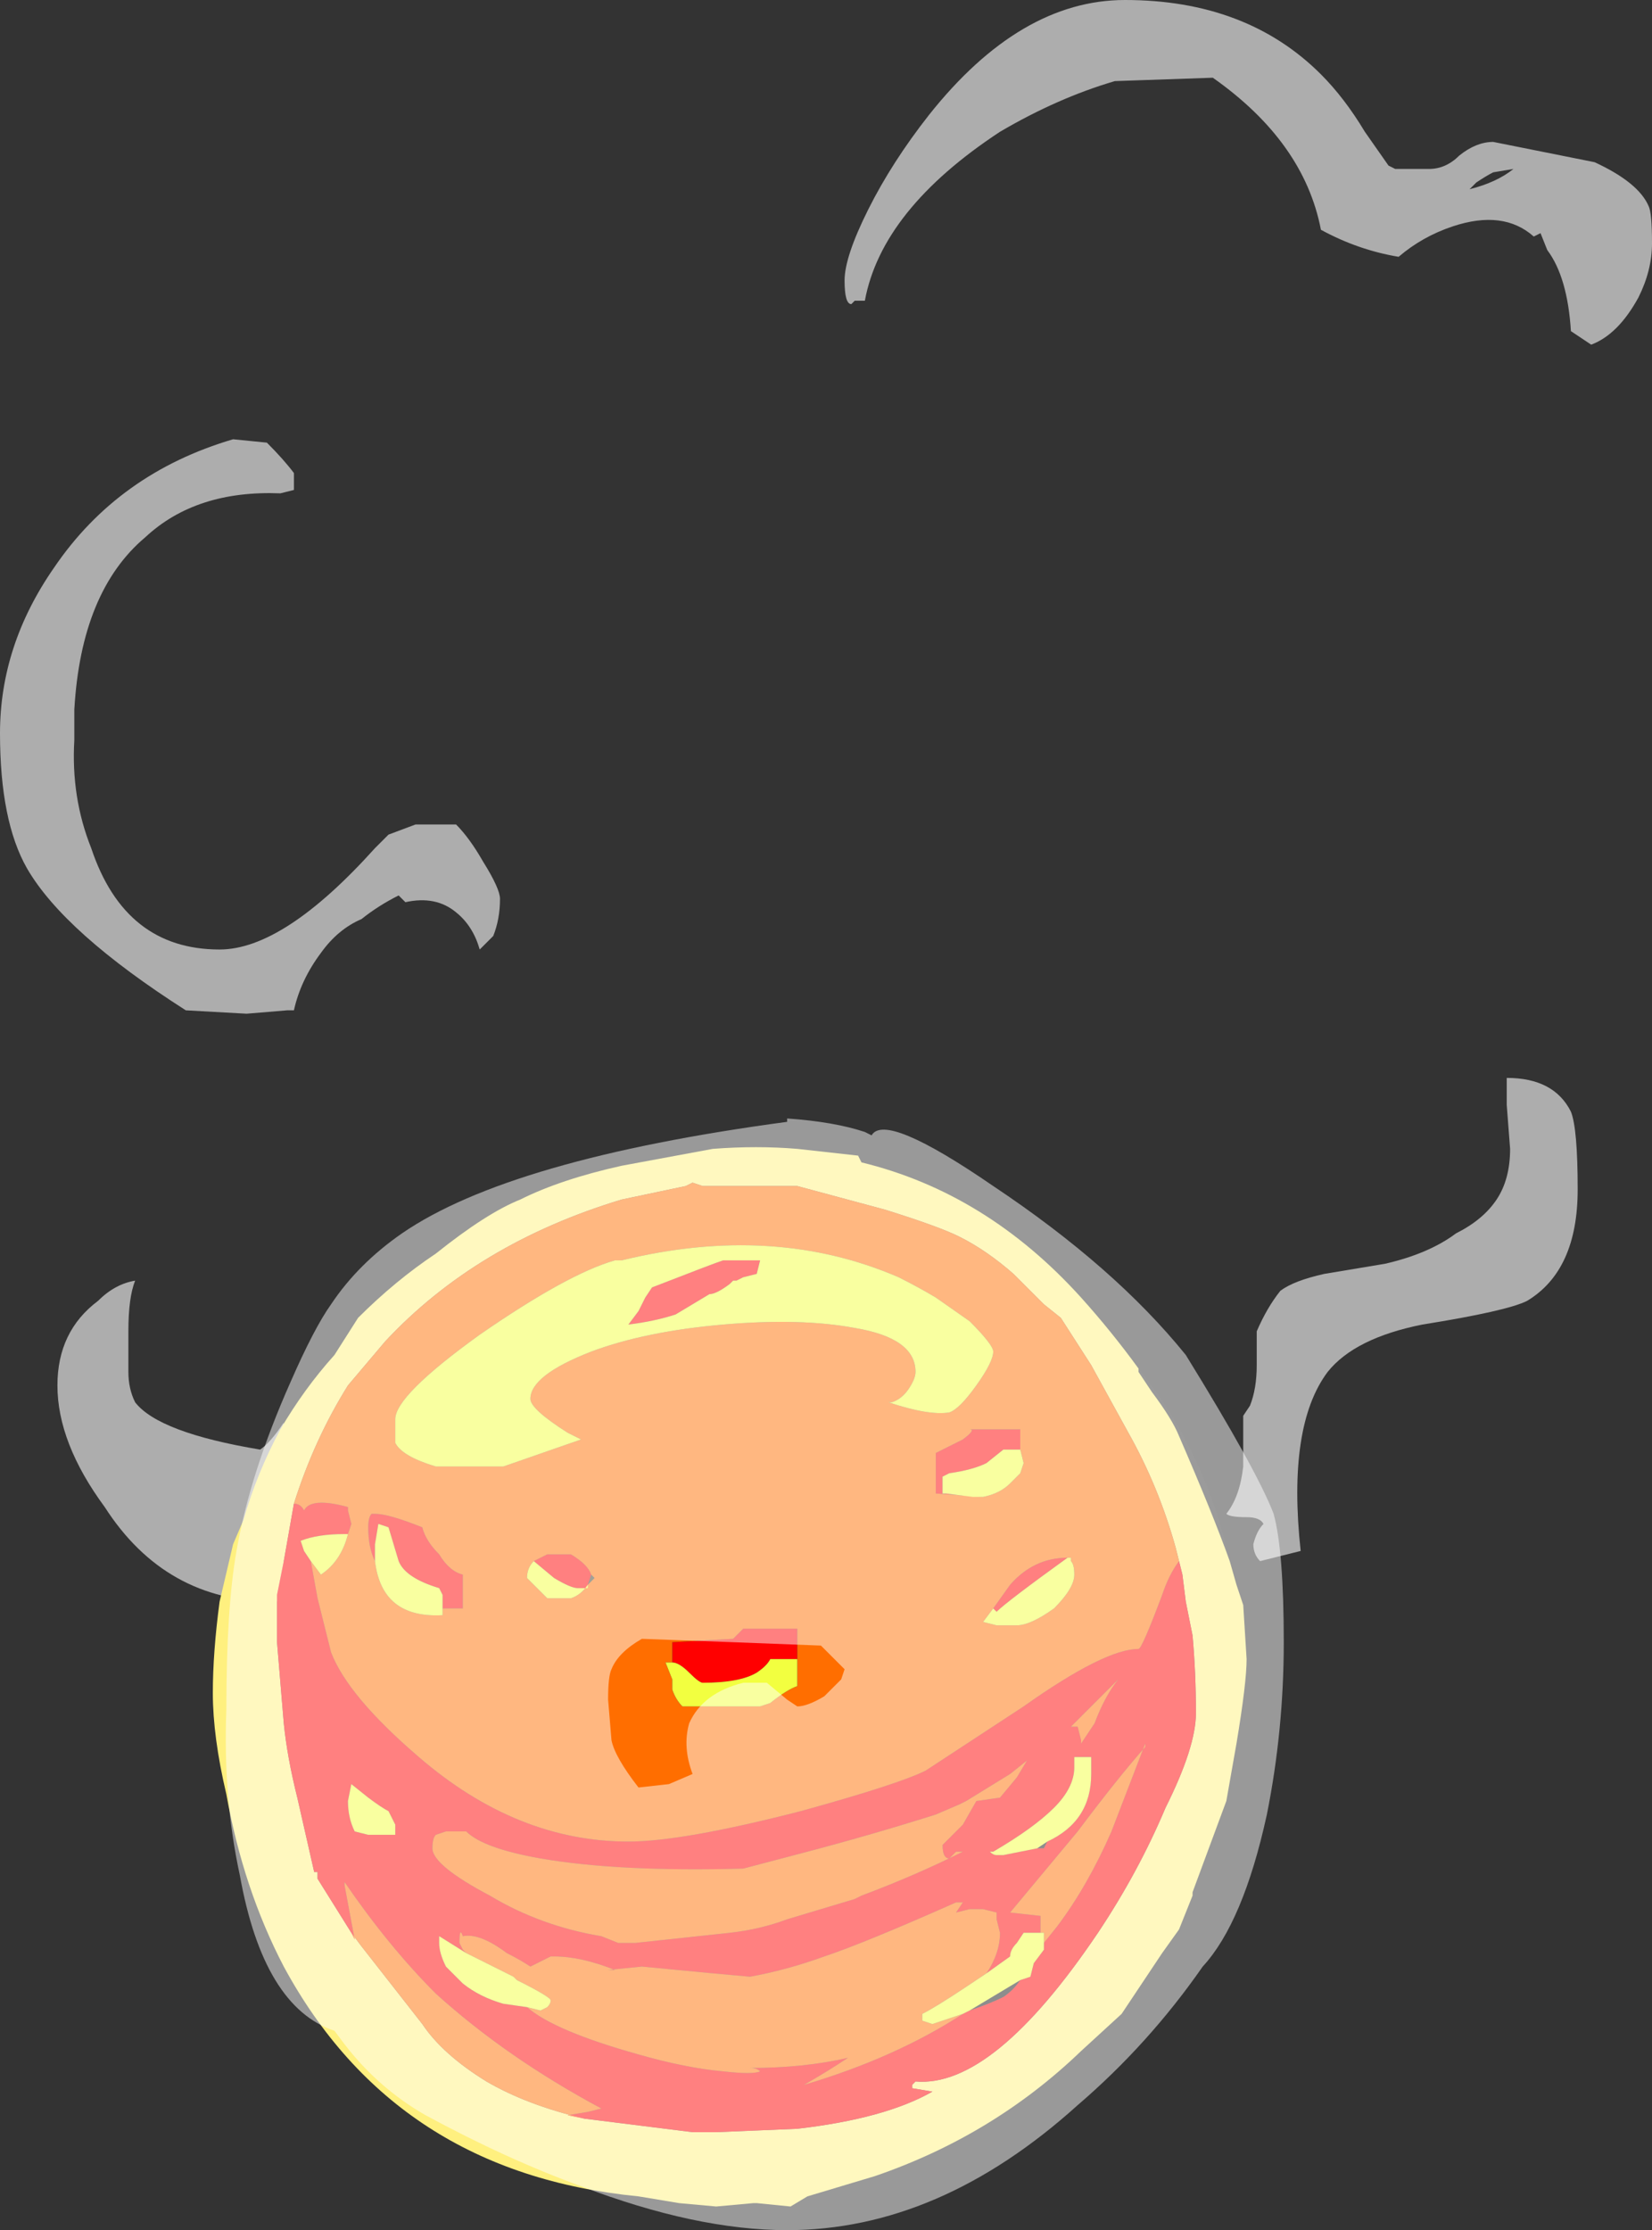 <?xml version="1.0" encoding="UTF-8" standalone="no"?>
<svg xmlns:ffdec="https://www.free-decompiler.com/flash" xmlns:xlink="http://www.w3.org/1999/xlink" ffdec:objectType="shape" height="33.0px" width="24.45px" xmlns="http://www.w3.org/2000/svg">
  <rect width="100%" height="100%" fill="#333333" stroke="none"/>
  <g transform="matrix(1.0, 0.0, 0.0, 1.0, 10.9, 32.35)">
    <path d="M5.6 -31.15 Q4.75 -30.9 3.9 -30.4 2.15 -29.25 1.9 -27.9 L1.75 -27.9 1.7 -27.85 Q1.6 -27.85 1.6 -28.2 1.6 -28.55 1.95 -29.25 2.3 -29.95 2.85 -30.65 4.2 -32.35 5.75 -32.35 7.55 -32.35 8.65 -31.25 9.0 -30.9 9.3 -30.4 L9.65 -29.9 9.75 -29.85 10.25 -29.85 Q10.5 -29.85 10.7 -30.05 10.95 -30.25 11.2 -30.25 L12.7 -29.95 Q13.35 -29.65 13.5 -29.3 13.55 -29.2 13.55 -28.75 13.55 -28.35 13.35 -27.95 13.05 -27.4 12.65 -27.25 L12.35 -27.45 Q12.3 -28.25 12.0 -28.65 L11.9 -28.9 11.8 -28.85 Q11.35 -29.25 10.6 -29.0 10.15 -28.85 9.8 -28.55 9.2 -28.65 8.65 -28.95 8.4 -30.25 7.05 -31.2 L5.6 -31.15 M11.2 -29.8 Q11.1 -29.75 10.95 -29.65 L10.85 -29.55 Q11.25 -29.65 11.5 -29.85 L11.2 -29.8 M12.45 -14.75 Q12.45 -13.55 11.7 -13.1 11.4 -12.95 10.15 -12.75 9.15 -12.55 8.75 -12.05 8.15 -11.25 8.35 -9.4 L7.75 -9.25 Q7.65 -9.35 7.65 -9.5 7.7 -9.7 7.8 -9.8 7.75 -9.9 7.55 -9.9 7.3 -9.9 7.25 -9.95 7.45 -10.2 7.5 -10.65 L7.5 -11.4 7.6 -11.55 Q7.7 -11.8 7.7 -12.15 L7.7 -12.65 Q7.85 -13.0 8.05 -13.25 8.25 -13.4 8.7 -13.5 L9.6 -13.65 Q10.25 -13.8 10.65 -14.1 11.05 -14.3 11.25 -14.6 11.45 -14.9 11.45 -15.35 L11.4 -16.0 11.4 -16.4 Q12.1 -16.4 12.35 -15.9 12.45 -15.65 12.45 -14.75 M-6.75 -25.05 Q-8.0 -25.1 -8.75 -24.4 -9.7 -23.6 -9.8 -21.85 L-9.8 -21.4 Q-9.85 -20.55 -9.55 -19.8 -9.05 -18.3 -7.65 -18.3 -6.7 -18.3 -5.35 -19.8 L-5.15 -20.0 -4.75 -20.15 -4.15 -20.15 Q-3.95 -19.95 -3.75 -19.6 -3.5 -19.2 -3.5 -19.05 -3.5 -18.75 -3.6 -18.5 L-3.8 -18.3 Q-3.9 -18.65 -4.15 -18.85 -4.45 -19.1 -4.9 -19.0 L-5.0 -19.1 Q-5.3 -18.95 -5.55 -18.75 -5.9 -18.6 -6.15 -18.25 -6.45 -17.85 -6.55 -17.4 L-6.65 -17.4 -7.25 -17.35 -8.15 -17.4 Q-9.95 -18.55 -10.5 -19.5 -10.9 -20.2 -10.9 -21.5 -10.9 -22.8 -10.1 -23.95 -9.15 -25.35 -7.45 -25.85 L-6.95 -25.8 Q-6.7 -25.55 -6.55 -25.35 L-6.55 -25.1 -6.75 -25.05 M-7.05 -10.9 Q-6.9 -11.0 -6.7 -11.3 -6.7 -11.1 -6.8 -10.8 -6.95 -10.45 -6.95 -10.2 -6.95 -9.75 -6.9 -9.6 -6.8 -9.35 -6.55 -9.05 L-6.55 -8.8 Q-6.55 -8.65 -6.85 -8.65 -8.45 -8.65 -9.35 -10.05 -10.05 -11.0 -10.05 -11.85 -10.05 -12.65 -9.45 -13.1 -9.2 -13.35 -8.9 -13.4 -9.0 -13.15 -9.0 -12.65 L-9.0 -12.05 Q-9.0 -11.8 -8.9 -11.6 -8.55 -11.15 -7.05 -10.9" fill="#ffffff" fill-opacity="0.6" fill-rule="evenodd" stroke="none"/>
    <path d="M5.95 -12.1 Q6.95 -10.85 7.3 -9.25 7.05 -9.95 6.55 -11.1 6.45 -11.35 6.15 -11.75 L5.95 -12.05 5.95 -12.1" fill="#363636" fill-rule="evenodd" stroke="none"/>
    <path d="M-2.15 -9.05 L-2.1 -9.0 -2.2 -8.9 -2.15 -9.05" fill="#45422f" fill-rule="evenodd" stroke="none"/>
    <path d="M-0.95 -7.35 L-0.95 -7.5 -0.95 -7.35 M4.6 -5.1 L4.55 -5.0 4.45 -5.0 4.6 -5.1 M4.2 -3.05 Q4.1 -2.9 3.95 -2.8 3.75 -2.7 3.45 -2.6 L4.2 -3.05" fill="#1a1a1a" fill-rule="evenodd" stroke="none"/>
    <path d="M7.3 -9.25 L7.4 -8.9 7.5 -8.6 7.55 -7.8 Q7.55 -7.45 7.4 -6.55 L7.25 -5.7 6.75 -4.35 6.75 -4.3 6.55 -3.8 6.3 -3.45 5.7 -2.55 5.1 -2.0 Q3.8 -0.75 2.05 -0.15 L1.05 0.15 0.8 0.3 0.3 0.25 0.25 0.25 -0.3 0.3 -0.85 0.25 -1.45 0.15 Q-5.05 -0.2 -6.7 -3.25 -7.3 -4.4 -7.55 -5.8 -7.75 -6.65 -7.75 -7.3 -7.75 -7.9 -7.65 -8.65 L-7.45 -9.5 -7.3 -9.85 Q-7.1 -10.55 -6.75 -11.2 -6.4 -11.8 -5.95 -12.3 L-5.6 -12.85 Q-5.05 -13.4 -4.45 -13.8 -3.7 -14.4 -3.2 -14.6 -2.6 -14.9 -1.7 -15.1 L-0.35 -15.35 Q0.3 -15.4 0.9 -15.35 L1.8 -15.25 1.85 -15.15 Q3.7 -14.7 5.1 -13.15 5.55 -12.65 5.95 -12.1 L5.95 -12.05 6.15 -11.75 Q6.45 -11.35 6.55 -11.1 7.05 -9.95 7.3 -9.25 M6.55 -9.25 L6.5 -9.45 Q6.25 -10.35 5.8 -11.15 L5.25 -12.15 4.8 -12.85 4.55 -13.05 4.1 -13.5 Q3.7 -13.85 3.3 -14.05 3.0 -14.2 2.2 -14.45 L0.9 -14.8 -0.5 -14.8 -0.65 -14.85 -0.75 -14.8 -1.7 -14.6 Q-3.85 -13.95 -5.2 -12.5 L-5.75 -11.85 Q-6.25 -11.05 -6.55 -10.1 L-6.7 -9.25 -6.8 -8.75 -6.8 -8.05 -6.7 -6.85 Q-6.65 -6.35 -6.5 -5.75 L-6.25 -4.65 -6.2 -4.65 -6.2 -4.55 -5.7 -3.75 -5.55 -3.55 -4.65 -2.4 Q-4.35 -1.95 -3.7 -1.55 -3.1 -1.2 -2.25 -1.0 L-0.65 -0.8 -0.3 -0.8 0.9 -0.85 Q2.2 -1.0 2.9 -1.4 L2.6 -1.45 2.6 -1.5 2.65 -1.55 Q3.8 -1.45 5.35 -3.75 5.95 -4.65 6.35 -5.6 6.8 -6.5 6.8 -7.0 6.8 -7.6 6.75 -8.15 L6.65 -8.65 6.6 -9.05 6.55 -9.25" fill="#fff07f" fill-rule="evenodd" stroke="none"/>
    <path d="M-6.55 -10.1 Q-6.45 -10.1 -6.4 -10.0 -6.3 -10.2 -5.75 -10.05 L-5.75 -10.0 -5.7 -9.8 -5.75 -9.65 -5.8 -9.65 Q-6.2 -9.65 -6.45 -9.55 L-6.4 -9.4 -6.3 -9.25 -6.2 -8.7 -6.0 -7.9 Q-5.75 -7.25 -4.7 -6.35 -3.25 -5.1 -1.6 -5.1 -0.8 -5.1 0.95 -5.55 2.4 -5.95 2.8 -6.15 L4.25 -7.1 Q5.45 -7.95 5.95 -7.95 6.0 -7.95 6.3 -8.75 6.4 -9.05 6.55 -9.25 L6.6 -9.05 6.65 -8.65 6.75 -8.15 Q6.8 -7.6 6.8 -7.0 6.8 -6.5 6.35 -5.6 5.95 -4.65 5.35 -3.75 3.8 -1.45 2.65 -1.55 L2.6 -1.5 2.6 -1.45 2.9 -1.4 Q2.2 -1.0 0.9 -0.85 L-0.3 -0.8 -0.65 -0.8 -2.25 -1.0 -2.5 -1.05 -2.2 -1.1 -2.0 -1.15 Q-3.4 -1.9 -4.45 -2.85 -5.15 -3.55 -5.8 -4.5 L-5.8 -4.45 -5.65 -3.65 -5.7 -3.75 -6.2 -4.55 -6.2 -4.65 -6.25 -4.65 -6.5 -5.75 Q-6.65 -6.35 -6.7 -6.85 L-6.8 -8.05 -6.8 -8.75 -6.7 -9.25 -6.55 -10.1 M3.65 -10.2 L2.95 -10.25 2.95 -10.85 3.35 -11.05 Q3.55 -11.2 3.45 -11.2 L4.2 -11.2 4.2 -10.9 3.95 -10.9 3.7 -10.7 Q3.5 -10.6 3.15 -10.55 L3.05 -10.5 Q3.05 -10.45 3.05 -10.35 L3.05 -10.25 3.1 -10.25 3.5 -10.2 3.65 -10.2 M0.3 -13.5 L0.1 -13.45 0.0 -13.4 -0.05 -13.4 -0.1 -13.35 Q-0.3 -13.2 -0.4 -13.2 L-0.9 -12.9 Q-1.2 -12.8 -1.6 -12.75 L-1.45 -12.95 -1.35 -13.15 -1.25 -13.3 Q-0.35 -13.65 -0.2 -13.7 L0.35 -13.7 0.3 -13.5 M-0.95 -7.75 L-0.95 -8.05 -0.05 -8.1 0.1 -8.25 0.9 -8.25 0.9 -7.8 0.5 -7.8 Q0.45 -7.7 0.3 -7.6 0.05 -7.45 -0.5 -7.45 -0.55 -7.45 -0.7 -7.6 -0.85 -7.75 -0.95 -7.75 M3.8 -8.55 L4.05 -8.9 Q4.4 -9.3 4.9 -9.3 4.0 -8.65 3.85 -8.5 L3.8 -8.55 M5.1 -6.55 L5.3 -6.85 Q5.45 -7.25 5.65 -7.5 L4.95 -6.8 5.05 -6.8 5.1 -6.6 5.1 -6.55 M4.6 -5.1 Q5.25 -5.4 5.25 -6.1 L5.25 -6.35 5.0 -6.35 5.0 -6.2 Q5.0 -5.9 4.7 -5.6 4.4 -5.3 3.8 -4.95 L3.75 -4.95 Q3.8 -4.9 3.85 -4.9 L3.95 -4.9 4.45 -5.0 4.55 -5.0 4.6 -5.1 M3.3 -5.65 L2.95 -5.5 Q2.0 -5.2 1.05 -4.95 L0.1 -4.7 Q-1.75 -4.65 -2.9 -4.85 -3.75 -5.0 -4.0 -5.25 L-4.3 -5.25 -4.45 -5.2 Q-4.5 -5.15 -4.5 -5.0 -4.5 -4.75 -3.65 -4.3 -2.9 -3.85 -2.0 -3.7 L-1.75 -3.6 -1.5 -3.6 -0.1 -3.75 Q0.35 -3.8 0.75 -3.95 L1.75 -4.25 1.85 -4.3 Q2.65 -4.6 3.35 -4.95 L3.25 -4.95 3.15 -4.85 Q3.05 -4.85 3.05 -5.05 L3.35 -5.35 3.55 -5.7 3.9 -5.75 4.15 -6.05 4.3 -6.3 4.05 -6.1 3.4 -5.7 3.3 -5.65 M3.7 -3.15 Q3.9 -3.45 3.9 -3.75 L3.85 -3.95 3.85 -4.05 3.65 -4.1 3.45 -4.1 3.25 -4.05 3.35 -4.2 3.25 -4.2 Q1.9 -3.6 1.3 -3.4 0.75 -3.2 0.2 -3.1 L-0.35 -3.15 -1.4 -3.25 -1.9 -3.2 -1.8 -3.2 Q-2.3 -3.4 -2.7 -3.4 L-2.75 -3.4 -3.05 -3.25 Q-3.2 -3.35 -3.4 -3.45 -3.8 -3.75 -4.05 -3.7 -4.1 -3.85 -4.1 -3.6 L-4.05 -3.5 -4.0 -3.45 -4.4 -3.7 Q-4.4 -3.75 -4.4 -3.6 -4.4 -3.45 -4.3 -3.25 L-4.05 -3.0 Q-3.8 -2.8 -3.45 -2.7 L-3.1 -2.65 Q-2.7 -2.3 -1.45 -1.95 -0.75 -1.75 -0.2 -1.7 0.25 -1.65 0.35 -1.7 0.3 -1.75 0.2 -1.75 1.0 -1.75 1.65 -1.9 1.35 -1.7 1.0 -1.5 2.35 -1.9 3.35 -2.55 L3.45 -2.6 Q3.75 -2.7 3.95 -2.8 4.1 -2.9 4.2 -3.05 L4.35 -3.1 4.4 -3.3 4.55 -3.5 4.55 -3.6 4.75 -3.85 Q5.2 -4.45 5.55 -5.25 L6.05 -6.55 6.05 -6.5 Q5.65 -6.05 5.05 -5.25 L4.05 -4.05 4.5 -4.0 4.5 -3.75 4.25 -3.75 4.15 -3.6 Q4.05 -3.5 4.05 -3.4 L3.7 -3.15 M-3.0 -9.25 L-2.8 -9.35 -2.45 -9.35 Q-2.2 -9.2 -2.15 -9.05 L-2.2 -8.9 -2.2 -8.85 -2.35 -8.85 Q-2.45 -8.85 -2.7 -9.0 L-3.0 -9.25 M-4.35 -8.55 L-4.35 -8.75 -4.4 -8.85 Q-4.9 -9.0 -5.0 -9.25 L-5.15 -9.75 -5.3 -9.8 -5.35 -9.5 -5.35 -9.25 Q-5.45 -9.45 -5.45 -9.75 -5.45 -9.9 -5.4 -9.95 L-5.35 -9.95 Q-5.15 -9.95 -4.65 -9.75 -4.6 -9.55 -4.4 -9.35 -4.25 -9.1 -4.05 -9.05 L-4.05 -8.55 -4.35 -8.55 M-5.15 -5.55 Q-5.25 -5.6 -5.45 -5.75 L-5.7 -5.95 -5.75 -5.7 Q-5.75 -5.45 -5.65 -5.25 L-5.45 -5.2 -5.05 -5.2 -5.05 -5.35 -5.15 -5.55" fill="#ff0000" fill-rule="evenodd" stroke="none"/>
    <path d="M-6.55 -10.1 Q-6.25 -11.05 -5.75 -11.85 L-5.2 -12.5 Q-3.85 -13.95 -1.7 -14.6 L-0.75 -14.8 -0.65 -14.85 -0.5 -14.8 0.9 -14.8 2.2 -14.45 Q3.0 -14.2 3.3 -14.05 3.7 -13.85 4.1 -13.5 L4.55 -13.05 4.8 -12.85 5.25 -12.15 5.8 -11.15 Q6.25 -10.35 6.5 -9.45 L6.55 -9.25 Q6.4 -9.05 6.3 -8.75 6.0 -7.95 5.95 -7.95 5.45 -7.95 4.25 -7.1 L2.8 -6.15 Q2.4 -5.95 0.95 -5.55 -0.8 -5.1 -1.6 -5.1 -3.25 -5.1 -4.7 -6.35 -5.75 -7.25 -6.0 -7.9 L-6.2 -8.7 -6.3 -9.25 -6.15 -9.05 Q-5.85 -9.25 -5.75 -9.65 L-5.7 -9.8 -5.75 -10.0 -5.75 -10.05 Q-6.3 -10.2 -6.4 -10.0 -6.45 -10.1 -6.55 -10.1 M-2.25 -1.0 Q-3.1 -1.2 -3.7 -1.55 -4.35 -1.95 -4.65 -2.4 L-5.55 -3.55 -5.7 -3.75 -5.65 -3.65 -5.8 -4.45 -5.8 -4.5 Q-5.15 -3.55 -4.45 -2.85 -3.4 -1.9 -2.0 -1.15 L-2.2 -1.1 -2.5 -1.05 -2.25 -1.0 M3.45 -12.8 L2.95 -13.15 Q2.7 -13.3 2.4 -13.45 0.55 -14.25 -1.7 -13.7 L-1.8 -13.7 Q-2.5 -13.5 -3.8 -12.6 -5.05 -11.7 -5.05 -11.35 L-5.05 -11.0 Q-4.95 -10.8 -4.45 -10.65 L-3.45 -10.65 -2.3 -11.05 -2.5 -11.15 Q-3.05 -11.5 -3.05 -11.65 -3.05 -12.0 -2.15 -12.35 -1.35 -12.65 -0.2 -12.75 0.95 -12.85 1.75 -12.7 2.65 -12.55 2.65 -12.05 2.65 -11.95 2.55 -11.8 2.45 -11.65 2.3 -11.6 L2.25 -11.6 Q2.85 -11.4 3.15 -11.45 3.3 -11.5 3.55 -11.85 3.8 -12.2 3.8 -12.35 3.8 -12.45 3.45 -12.8 M4.2 -10.9 L4.2 -11.2 3.45 -11.2 Q3.55 -11.2 3.35 -11.05 L2.95 -10.85 2.95 -10.25 3.65 -10.2 Q3.9 -10.25 4.05 -10.4 L4.2 -10.55 4.25 -10.7 4.2 -10.9 M0.9 -7.8 L0.9 -8.25 0.1 -8.25 -0.05 -8.1 -0.95 -8.05 -0.95 -7.75 -1.05 -7.75 -0.95 -7.5 -0.95 -7.35 Q-0.9 -7.2 -0.8 -7.1 L0.35 -7.1 0.5 -7.15 Q0.75 -7.35 0.9 -7.4 L0.9 -7.8 M3.8 -8.55 L3.65 -8.35 3.85 -8.3 4.15 -8.3 Q4.35 -8.3 4.7 -8.55 5.0 -8.85 5.0 -9.05 5.0 -9.2 4.95 -9.25 L4.95 -9.3 4.9 -9.3 Q4.4 -9.3 4.05 -8.9 L3.8 -8.55 M5.1 -6.55 L5.1 -6.6 5.05 -6.8 4.95 -6.8 5.65 -7.5 Q5.45 -7.25 5.3 -6.85 L5.1 -6.55 M-4.0 -3.45 L-4.05 -3.5 -4.1 -3.6 Q-4.1 -3.85 -4.05 -3.7 -3.8 -3.75 -3.4 -3.45 -3.2 -3.35 -3.05 -3.25 L-2.75 -3.4 -2.7 -3.4 Q-2.3 -3.4 -1.8 -3.2 L-1.9 -3.2 -1.4 -3.25 -0.35 -3.15 0.2 -3.1 Q0.75 -3.2 1.3 -3.4 1.9 -3.6 3.25 -4.2 L3.35 -4.2 3.25 -4.05 3.45 -4.1 3.65 -4.1 3.85 -4.05 3.85 -3.95 3.9 -3.75 Q3.9 -3.45 3.7 -3.15 L3.4 -2.95 Q2.95 -2.65 2.75 -2.55 L2.75 -2.45 2.9 -2.4 3.35 -2.55 Q2.35 -1.9 1.0 -1.5 1.35 -1.7 1.65 -1.9 1.0 -1.75 0.2 -1.75 0.3 -1.75 0.35 -1.7 0.25 -1.65 -0.2 -1.7 -0.75 -1.75 -1.45 -1.95 -2.7 -2.3 -3.1 -2.65 L-2.9 -2.6 -2.8 -2.65 Q-2.75 -2.7 -2.75 -2.75 -2.75 -2.8 -3.25 -3.05 L-3.3 -3.1 -4.0 -3.45 M3.3 -5.65 L3.4 -5.7 4.05 -6.1 4.3 -6.3 4.15 -6.05 3.9 -5.75 3.55 -5.7 3.35 -5.35 3.05 -5.05 Q3.05 -4.85 3.15 -4.85 L3.25 -4.95 3.35 -4.95 Q2.65 -4.6 1.85 -4.3 L1.75 -4.25 0.75 -3.95 Q0.35 -3.8 -0.1 -3.75 L-1.5 -3.6 -1.75 -3.6 -2.0 -3.7 Q-2.9 -3.85 -3.65 -4.3 -4.5 -4.75 -4.5 -5.0 -4.5 -5.15 -4.45 -5.2 L-4.3 -5.25 -4.0 -5.25 Q-3.75 -5.0 -2.9 -4.85 -1.75 -4.65 0.1 -4.7 L1.05 -4.95 Q2.0 -5.2 2.95 -5.5 L3.3 -5.65 M4.5 -3.75 L4.5 -4.0 4.05 -4.05 5.05 -5.25 Q5.65 -6.05 6.05 -6.5 L6.05 -6.55 5.55 -5.25 Q5.2 -4.45 4.75 -3.85 L4.55 -3.6 4.55 -3.75 4.5 -3.75 M-3.0 -9.25 Q-3.1 -9.15 -3.1 -9.0 L-2.8 -8.7 -2.45 -8.7 Q-2.3 -8.75 -2.2 -8.9 L-2.1 -9.0 -2.15 -9.05 Q-2.2 -9.2 -2.45 -9.35 L-2.8 -9.35 -3.0 -9.25 M-4.35 -8.55 L-4.05 -8.55 -4.05 -9.05 Q-4.25 -9.1 -4.4 -9.35 -4.6 -9.55 -4.65 -9.75 -5.15 -9.95 -5.35 -9.95 L-5.4 -9.95 Q-5.45 -9.9 -5.45 -9.75 -5.45 -9.45 -5.35 -9.25 -5.25 -8.4 -4.35 -8.45 L-4.35 -8.55" fill="#ff6e00" fill-rule="evenodd" stroke="none"/>
    <path d="M-5.75 -9.65 Q-5.85 -9.25 -6.15 -9.05 L-6.3 -9.25 -6.4 -9.4 -6.45 -9.55 Q-6.2 -9.65 -5.8 -9.65 L-5.75 -9.65 M3.45 -12.8 Q3.8 -12.45 3.8 -12.35 3.8 -12.2 3.55 -11.85 3.3 -11.5 3.15 -11.45 2.85 -11.4 2.25 -11.6 L2.3 -11.6 Q2.45 -11.65 2.55 -11.8 2.65 -11.95 2.65 -12.05 2.65 -12.55 1.75 -12.7 0.95 -12.85 -0.2 -12.75 -1.35 -12.65 -2.15 -12.35 -3.05 -12.0 -3.05 -11.65 -3.05 -11.5 -2.5 -11.15 L-2.3 -11.05 -3.45 -10.65 -4.45 -10.65 Q-4.95 -10.8 -5.05 -11.0 L-5.05 -11.35 Q-5.05 -11.7 -3.8 -12.6 -2.5 -13.5 -1.8 -13.7 L-1.7 -13.7 Q0.55 -14.25 2.4 -13.45 2.7 -13.3 2.95 -13.15 L3.45 -12.8 M4.2 -10.9 L4.25 -10.7 4.2 -10.55 4.05 -10.4 Q3.9 -10.25 3.65 -10.2 L3.5 -10.2 3.1 -10.25 3.05 -10.25 3.05 -10.35 Q3.05 -10.45 3.05 -10.5 L3.15 -10.55 Q3.5 -10.6 3.7 -10.7 L3.95 -10.9 4.2 -10.9 M0.3 -13.5 L0.35 -13.7 -0.2 -13.7 Q-0.35 -13.65 -1.25 -13.3 L-1.35 -13.15 -1.45 -12.95 -1.6 -12.75 Q-1.2 -12.8 -0.9 -12.9 L-0.4 -13.2 Q-0.3 -13.2 -0.1 -13.35 L-0.05 -13.4 0.0 -13.4 0.1 -13.45 0.3 -13.5 M0.9 -7.8 L0.9 -7.4 Q0.75 -7.35 0.5 -7.15 L0.35 -7.1 -0.8 -7.1 Q-0.9 -7.2 -0.95 -7.35 L-0.95 -7.5 -1.05 -7.75 -0.95 -7.75 Q-0.85 -7.75 -0.7 -7.6 -0.55 -7.45 -0.5 -7.45 0.05 -7.45 0.3 -7.6 0.45 -7.7 0.5 -7.8 L0.9 -7.8 M4.9 -9.3 L4.95 -9.3 4.95 -9.25 Q5.0 -9.2 5.0 -9.05 5.0 -8.85 4.7 -8.55 4.35 -8.3 4.15 -8.3 L3.85 -8.3 3.65 -8.35 3.8 -8.55 3.85 -8.5 Q4.0 -8.65 4.9 -9.3 M4.45 -5.0 L3.95 -4.9 3.85 -4.9 Q3.8 -4.9 3.75 -4.95 L3.8 -4.95 Q4.4 -5.3 4.7 -5.6 5.0 -5.9 5.0 -6.2 L5.0 -6.35 5.25 -6.35 5.25 -6.1 Q5.25 -5.4 4.6 -5.1 L4.45 -5.0 M-4.0 -3.45 L-3.3 -3.1 -3.25 -3.05 Q-2.75 -2.8 -2.75 -2.75 -2.75 -2.7 -2.8 -2.65 L-2.9 -2.6 -3.1 -2.65 -3.45 -2.7 Q-3.8 -2.8 -4.05 -3.0 L-4.3 -3.25 Q-4.4 -3.45 -4.4 -3.6 -4.4 -3.75 -4.4 -3.7 L-4.0 -3.45 M3.35 -2.55 L2.9 -2.4 2.75 -2.45 2.75 -2.55 Q2.95 -2.65 3.4 -2.95 L3.7 -3.15 4.05 -3.4 Q4.05 -3.5 4.15 -3.6 L4.25 -3.75 4.5 -3.75 4.55 -3.75 4.55 -3.6 4.55 -3.5 4.4 -3.3 4.35 -3.1 4.2 -3.05 3.45 -2.6 3.35 -2.55 M-2.2 -8.9 Q-2.3 -8.75 -2.45 -8.7 L-2.8 -8.7 -3.1 -9.0 Q-3.1 -9.15 -3.0 -9.25 L-2.7 -9.0 Q-2.45 -8.85 -2.35 -8.85 L-2.2 -8.85 -2.2 -8.9 M-5.35 -9.25 L-5.35 -9.5 -5.3 -9.8 -5.15 -9.75 -5.0 -9.25 Q-4.9 -9.0 -4.4 -8.85 L-4.35 -8.75 -4.35 -8.55 -4.35 -8.45 Q-5.25 -8.4 -5.35 -9.25 M-5.15 -5.55 L-5.05 -5.35 -5.05 -5.2 -5.45 -5.2 -5.65 -5.25 Q-5.75 -5.45 -5.75 -5.7 L-5.7 -5.95 -5.45 -5.75 Q-5.25 -5.6 -5.15 -5.55" fill="#f2ff40" fill-rule="evenodd" stroke="none"/>
    <path d="M0.75 -15.8 Q1.45 -15.75 1.9 -15.6 L2.0 -15.55 Q2.2 -15.9 3.8 -14.8 5.6 -13.6 6.65 -12.3 7.7 -10.6 7.95 -9.95 8.1 -9.4 8.1 -8.05 8.1 -6.75 7.85 -5.5 7.5 -3.9 6.9 -3.25 6.1 -2.1 5.05 -1.2 3.0 0.65 0.75 0.65 -0.6 0.65 -2.3 0.0 -3.4 -0.4 -4.6 -1.05 -5.3 -1.45 -5.8 -2.1 L-5.95 -2.3 Q-7.0 -2.65 -7.35 -4.6 -7.6 -5.75 -7.55 -7.05 -7.55 -8.55 -7.4 -9.4 -7.2 -10.55 -6.6 -11.9 -6.25 -12.7 -6.0 -13.05 -5.6 -13.65 -4.95 -14.1 -3.35 -15.2 0.75 -15.75 L0.75 -15.8 M0.45 -7.45 L0.75 -7.2 0.9 -7.1 Q1.05 -7.1 1.3 -7.25 1.45 -7.4 1.55 -7.5 L1.6 -7.65 1.25 -8.0 -0.05 -8.05 -1.4 -8.1 Q-1.75 -7.9 -1.85 -7.65 -1.9 -7.55 -1.9 -7.2 L-1.85 -6.6 Q-1.8 -6.35 -1.45 -5.9 L-1.0 -5.95 -0.65 -6.1 Q-0.8 -6.5 -0.7 -6.85 -0.5 -7.3 0.1 -7.45 L0.45 -7.45" fill="#ffffff" fill-opacity="0.502" fill-rule="evenodd" stroke="none"/>
  </g>
</svg>
